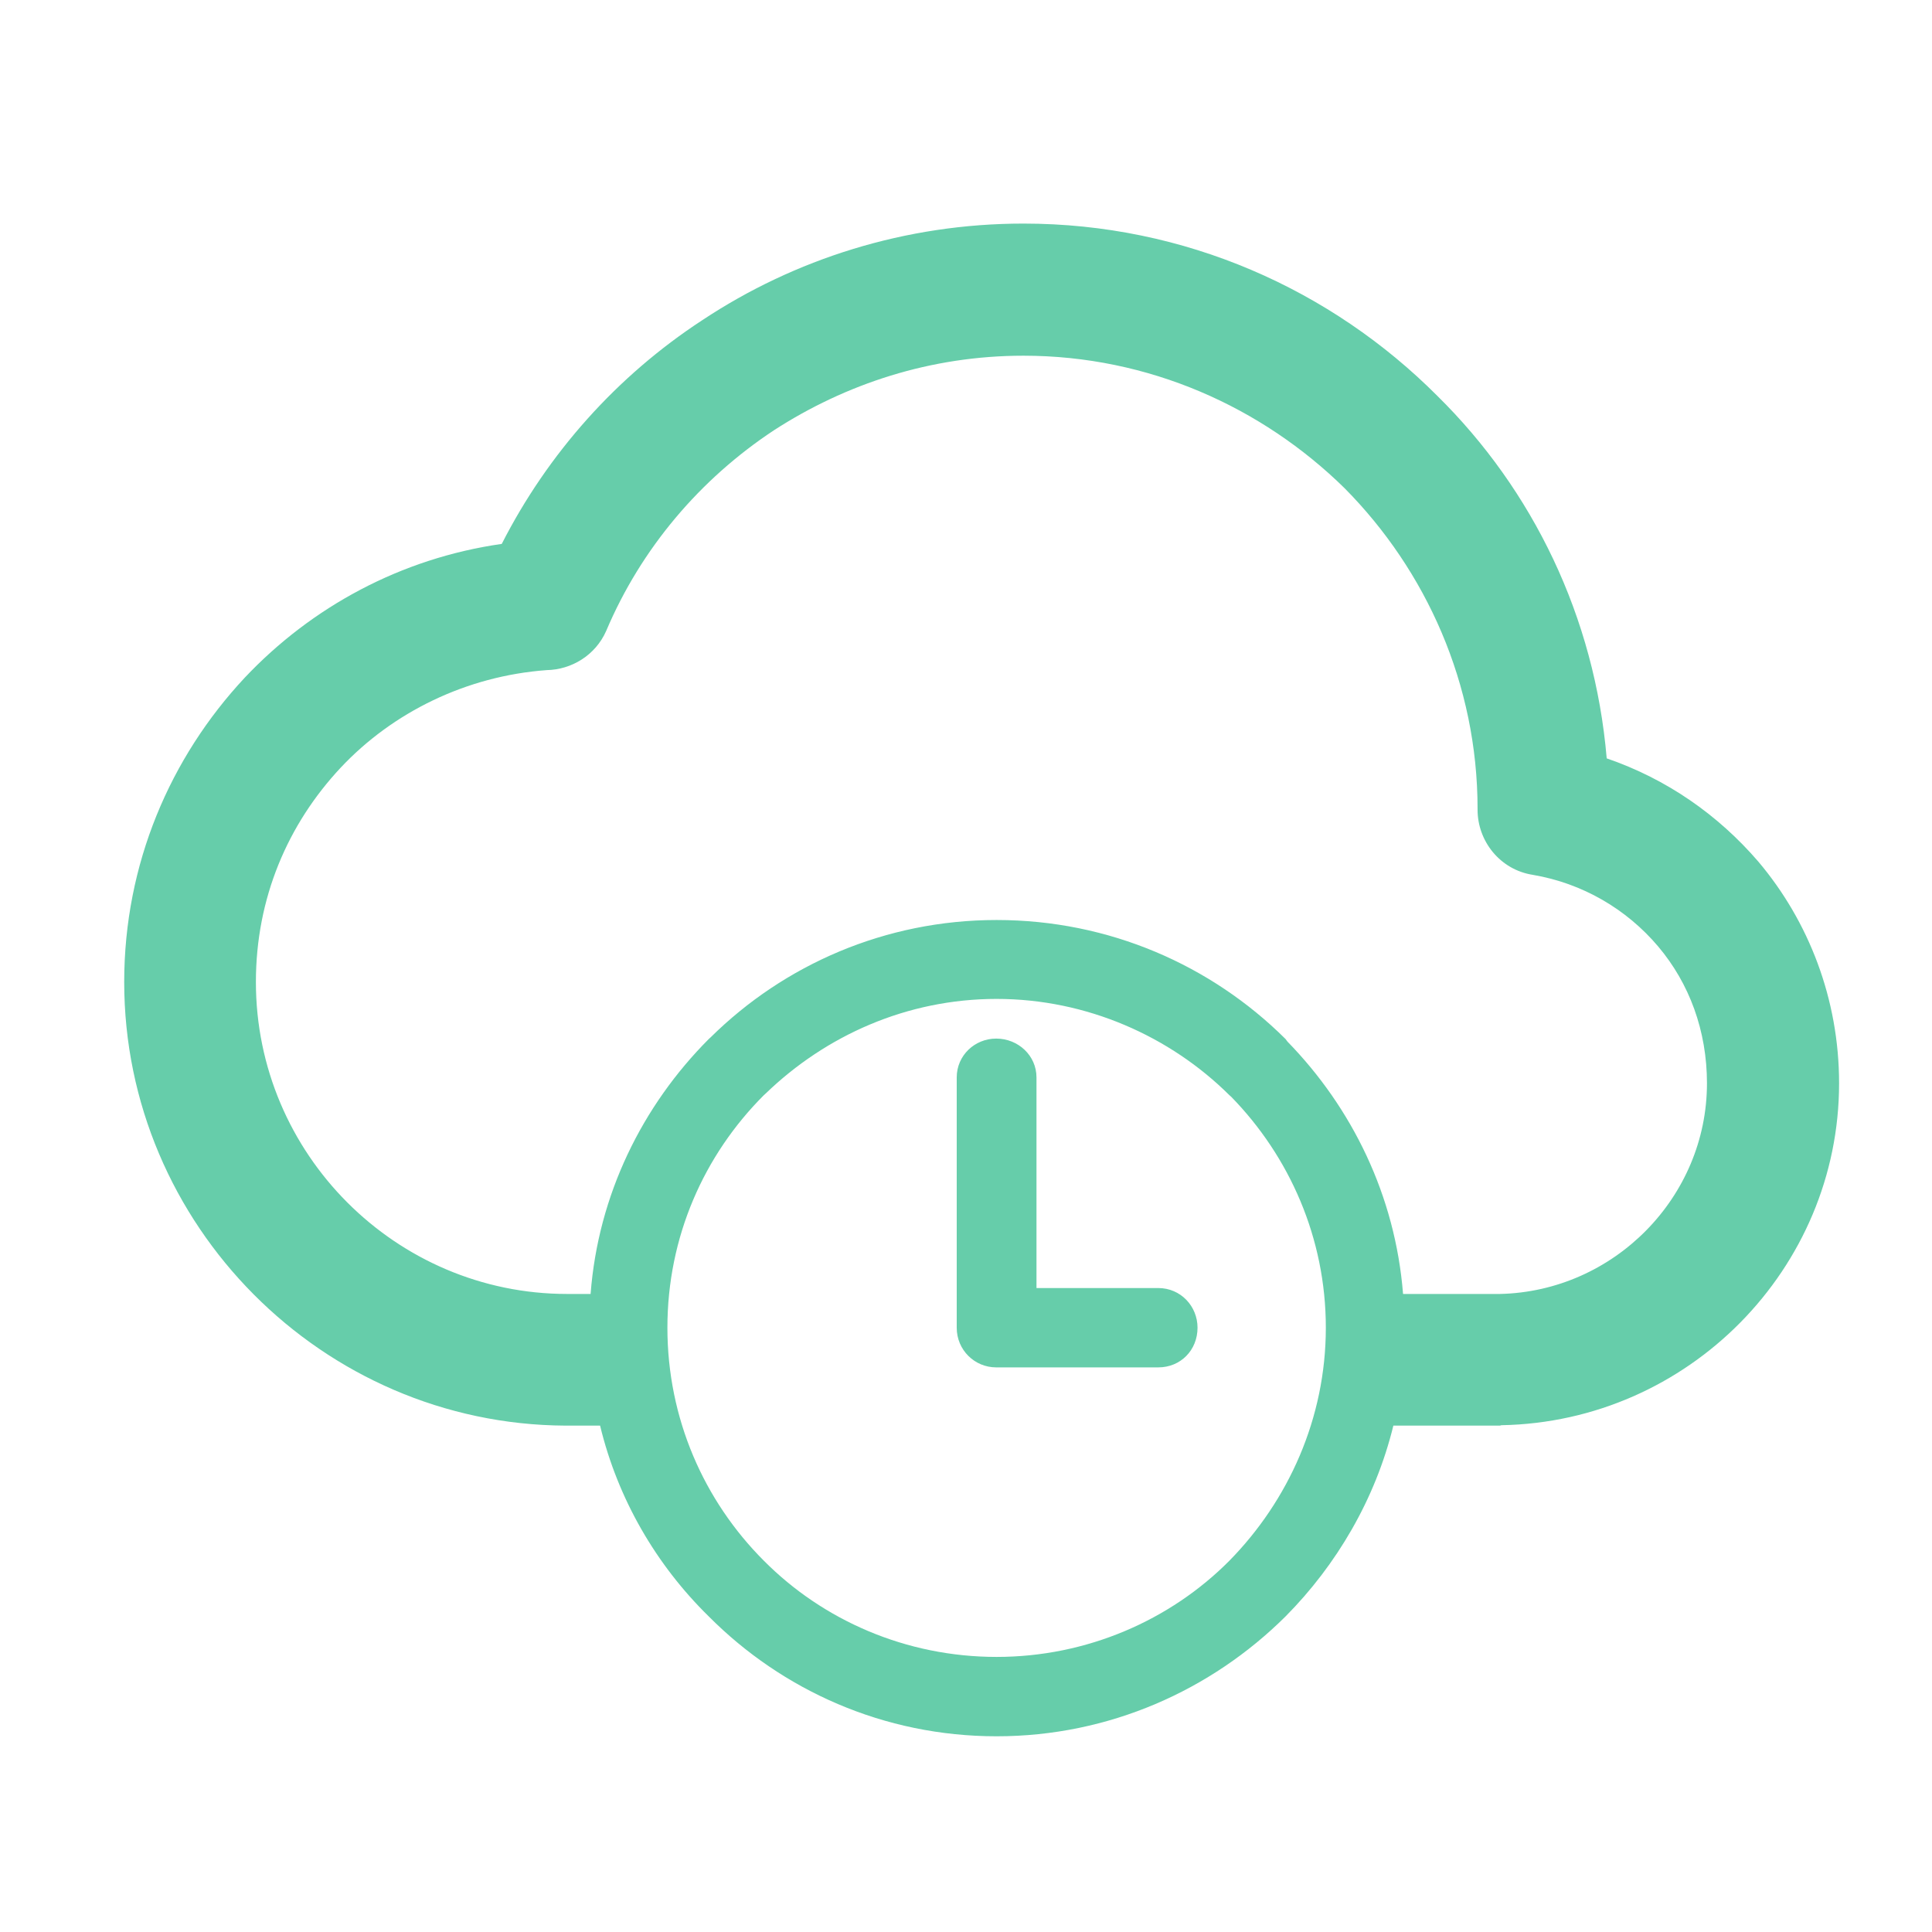 <?xml version="1.0" standalone="no"?><!DOCTYPE svg PUBLIC "-//W3C//DTD SVG 1.1//EN" "http://www.w3.org/Graphics/SVG/1.1/DTD/svg11.dtd"><svg t="1563791046539" class="icon" viewBox="0 0 1024 1024" version="1.1" xmlns="http://www.w3.org/2000/svg" p-id="11321" xmlns:xlink="http://www.w3.org/1999/xlink" width="200" height="200"><defs><style type="text/css"></style></defs><path d="M613.921 682.689l-64.562 0L549.359 571.051c0-11.613-9.728-20.58-21.35-20.58-11.414 0-20.925 8.967-20.925 20.58l0 132.664c0 11.859 9.513 21.027 20.925 21.027l85.912 0c11.859 0 20.797-9.168 20.797-21.027C634.718 692.317 625.78 682.689 613.921 682.689L613.921 682.689zM932.008 456.738 932.008 456.738c-21.357-24.826-48.543-43.823-80.421-54.789-6.361-74.953-39.146-142.278-89.805-192.16-56.042-56.17-133.556-91.287-219.345-91.287-62.532 0-121.367 18.796-170.241 51.22-45.19 29.532-81.76 70.491-106.255 118.559-53.357 7.614-100.778 33.347-136.239 70.923-39.484 42.283-63.872 98.671-63.872 161.303 0 128.634 105.032 234.443 233.882 235.105l0.899 0 17.45 0c9.391 38.916 29.748 73.844 57.603 101.131l0 0c38.922 39.132 92.726 63.526 152.56 63.526 59.618 0 113.76-24.394 153.136-63.526 27.056-27.287 47.651-62.215 57.149-101.131l56.489 0 0.777-0.216c99.102-1.785 178.976-82.997 178.976-181.207C974.752 529.445 958.634 488.298 932.008 456.738L932.008 456.738zM651.599 827.211 651.599 827.211c-31.317 31.533-75.5 50.991-123.374 50.991-48.09 0-92.05-19.458-123.367-50.991-31.762-31.777-51.119-75.399-51.119-123.496 0-48.098 19.357-91.488 51.119-123.251l1.001-0.906c31.769-30.657 74.722-50.113 122.366-50.113 47.874 0 92.057 19.918 123.374 51.019l1.007 0.892c30.769 31.547 50.113 74.723 50.113 122.359C702.718 751.812 682.8 795.434 651.599 827.211L651.599 827.211zM794.999 685.826 794.999 685.826 743.649 685.826c-4.13-52.141-27.057-98.67-61.281-133.771l-1.007-1.354c-39.376-39.145-93.518-63.079-153.136-63.079-59.05 0-112.63 23.718-151.56 62.173l-1 0.906c-35.232 35.347-58.619 82.552-62.64 135.125l-12.413 0c-90.827 0-164.981-74.276-164.981-165.319 0-44.527 16.889-83.659 44.96-113.652 27.518-29.302 66.44-48.544 109.169-51.681 13.09-0.215 25.841-7.828 31.54-20.796 18.566-43.852 49.882-80.522 88.812-106.269 38.03-24.61 83.114-39.578 132.326-39.578 66.447 0 126.504 27.287 170.241 70.246 43.175 43.607 70.462 103.779 70.462 169.996l0 0.461c0 16.536 11.859 31.748 29.301 34.454 26.294 4.476 49.666 18.12 66.462 38.01 16.42 19.471 25.819 44.528 25.819 72.491C904.722 634.577 855.401 684.474 794.999 685.826L794.999 685.826z" p-id="11322" fill="#66CDAA"></path></svg>